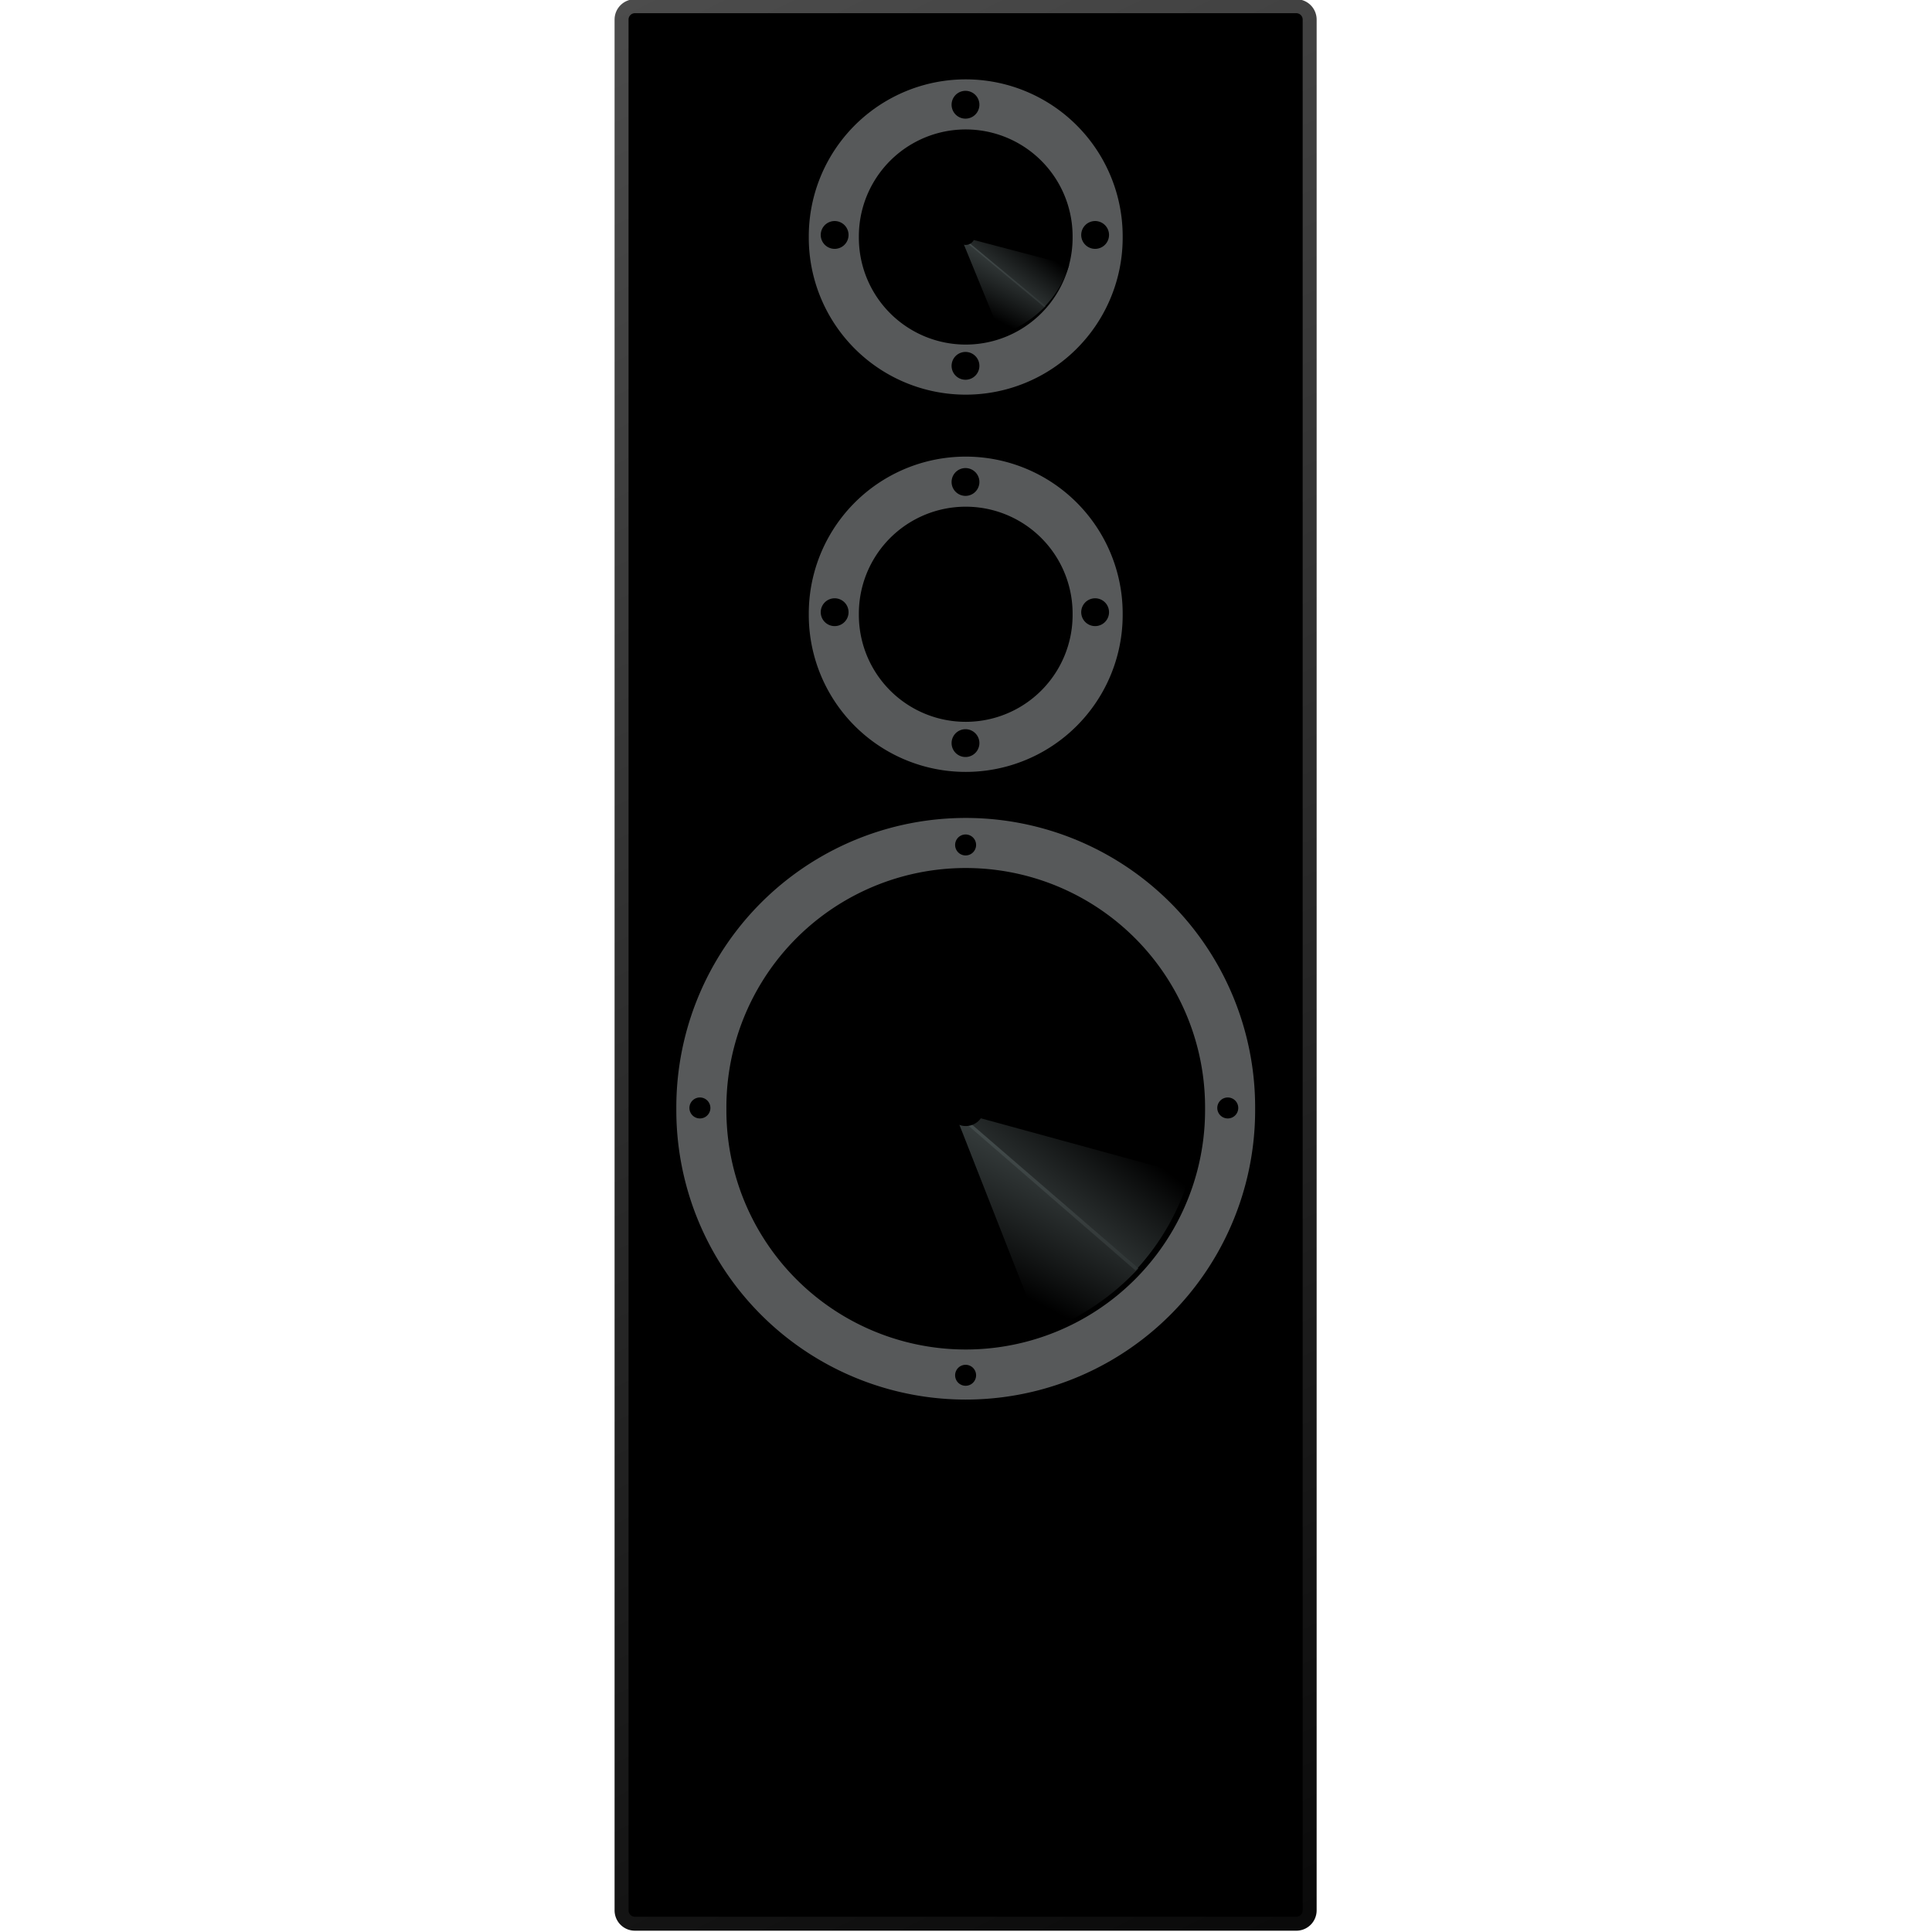 <?xml version="1.0" encoding="UTF-8"?>
<svg width="92.621" height="92.621" viewBox="0 0 92.621 254.807" xmlns="http://www.w3.org/2000/svg" xmlns:xlink="http://www.w3.org/1999/xlink">
 <defs>
  <filter id="a">
   <feGaussianBlur stdDeviation=".775"/>
  </filter>
  <linearGradient id="d">
   <stop stop-color="#6c7979" stop-opacity=".588" offset="0"/>
   <stop stop-opacity=".773" offset="1"/>
  </linearGradient>
  <linearGradient id="e" x1="333.84" x2="117.43" y1="940.89" y2="501.59" gradientUnits="userSpaceOnUse">
   <stop offset="0"/>
   <stop stop-opacity=".67" offset="1"/>
  </linearGradient>
  <linearGradient id="c" x1="450.72" x2="473.88" y1="709.63" y2="682.41" gradientUnits="userSpaceOnUse" xlink:href="#d"/>
  <linearGradient id="b" x1="464.23" x2="446.22" y1="682.73" y2="714.31" gradientUnits="userSpaceOnUse" xlink:href="#d"/>
 </defs>
 <g transform="matrix(.695 0 0 .695 -127.14 -362.55)">
  <path d="m186.74 524.16h125.51a1.209 1.209 0 0 1 1.209 1.209v358.81a1.209 1.209 0 0 1 -1.209 1.209h-125.51a1.209 1.209 0 0 1 -1.209 -1.209v-358.81a1.209 1.209 0 0 1 1.209 -1.209" stroke="url(#e)" stroke-width="5.3"/>
  <path transform="matrix(1.407 0 0 1.407 103.27 -177.2)" d="m139.6 646.24a35.657 35.657 0 1 1 -71.313 0 35.657 35.657 0 1 1 71.313 0z" stroke="#57595a" stroke-width="6.753"/>
  <path transform="matrix(.914 0 0 .835 -150.32 170.21)" d="m483.94 688.02a51.672 54.694 0 0 1 -11.235 21.607l-38.485-36.496z" fill="url(#c)" filter="url(#a)"/>
  <path transform="matrix(.914 0 0 .835 -149.81 169.86)" d="m472.76 709.57a51.672 54.694 0 0 1 -20.195 14.698l-18.343-51.131z" fill="url(#b)" filter="url(#a)"/>
  <path transform="matrix(.323 0 0 .355 229.62 522.66)" d="m64.459 598.76a10.878 9.972 0 1 1 1.046 -0.31"/>
  <path transform="translate(203.06 149.08)" d="m46.953 534.84a1.99 1.99 0 1 1 0.191 -0.062"/>
  <path transform="translate(252.81 198.99)" d="m46.953 534.84a1.99 1.99 0 1 1 0.191 -0.062"/>
  <path transform="translate(203.06 249.72)" d="m46.953 534.84a1.99 1.99 0 1 1 0.191 -0.062"/>
  <path transform="translate(152.64 198.99)" d="m46.953 534.84a1.99 1.99 0 1 1 0.191 -0.062"/>
  <path transform="matrix(.702 0 0 .702 176.55 184.56)" d="m139.6 646.24a35.657 35.657 0 1 1 -71.313 0 35.657 35.657 0 1 1 71.313 0z" stroke="#57595a" stroke-width="13.537"/>
  <path transform="matrix(.421 0 0 .369 65.402 389.65)" d="m483.94 688.02a51.672 54.694 0 0 1 -11.235 21.607l-38.485-36.496z" fill="url(#c)" filter="url(#a)"/>
  <path transform="matrix(.421 0 0 .369 65.636 389.5)" d="m472.76 709.57a51.672 54.694 0 0 1 -20.195 14.698l-18.343-51.131z" fill="url(#b)" filter="url(#a)"/>
  <path transform="matrix(.161 0 0 .177 239.58 533.68)" d="m64.459 598.76a10.878 9.972 0 1 1 1.046 -0.31"/>
  <path transform="matrix(1.326 0 0 1.326 187.9 -93.533)" d="m46.953 534.84a1.99 1.99 0 1 1 0.191 -0.062"/>
  <path transform="matrix(1.326 0 0 1.326 212.5 -68.821)" d="m46.953 534.84a1.99 1.99 0 1 1 0.191 -0.062"/>
  <path transform="matrix(1.326 0 0 1.326 187.9 -43.979)" d="m46.953 534.84a1.99 1.99 0 1 1 0.191 -0.062"/>
  <path transform="matrix(1.326 0 0 1.326 163.07 -68.821)" d="m46.953 534.84a1.99 1.99 0 1 1 0.191 -0.062"/>
  <path transform="matrix(.702 0 0 .702 176.55 112.97)" d="m139.6 646.24a35.657 35.657 0 1 1 -71.313 0 35.657 35.657 0 1 1 71.313 0z" stroke="#57595a" stroke-width="13.537"/>
  <path transform="matrix(.421 0 0 .369 65.402 318.07)" d="m483.94 688.02a51.672 54.694 0 0 1 -11.235 21.607l-38.485-36.496z" fill="url(#c)" filter="url(#a)"/>
  <path transform="matrix(.421 0 0 .369 65.636 317.91)" d="m472.76 709.57a51.672 54.694 0 0 1 -20.195 14.698l-18.343-51.131z" fill="url(#b)" filter="url(#a)"/>
  <path transform="matrix(.161 0 0 .177 239.58 462.09)" d="m64.459 598.76a10.878 9.972 0 1 1 1.046 -0.31"/>
  <path transform="matrix(1.326 0 0 1.326 187.9 -165.12)" d="m46.953 534.84a1.99 1.99 0 1 1 0.191 -0.062"/>
  <path transform="matrix(1.326 0 0 1.326 212.5 -140.41)" d="m46.953 534.84a1.99 1.99 0 1 1 0.191 -0.062"/>
  <path transform="matrix(1.326 0 0 1.326 187.9 -115.57)" d="m46.953 534.84a1.99 1.99 0 1 1 0.191 -0.062"/>
  <path transform="matrix(1.326 0 0 1.326 163.07 -140.41)" d="m46.953 534.84a1.99 1.99 0 1 1 0.191 -0.062"/>
 </g>
</svg>
